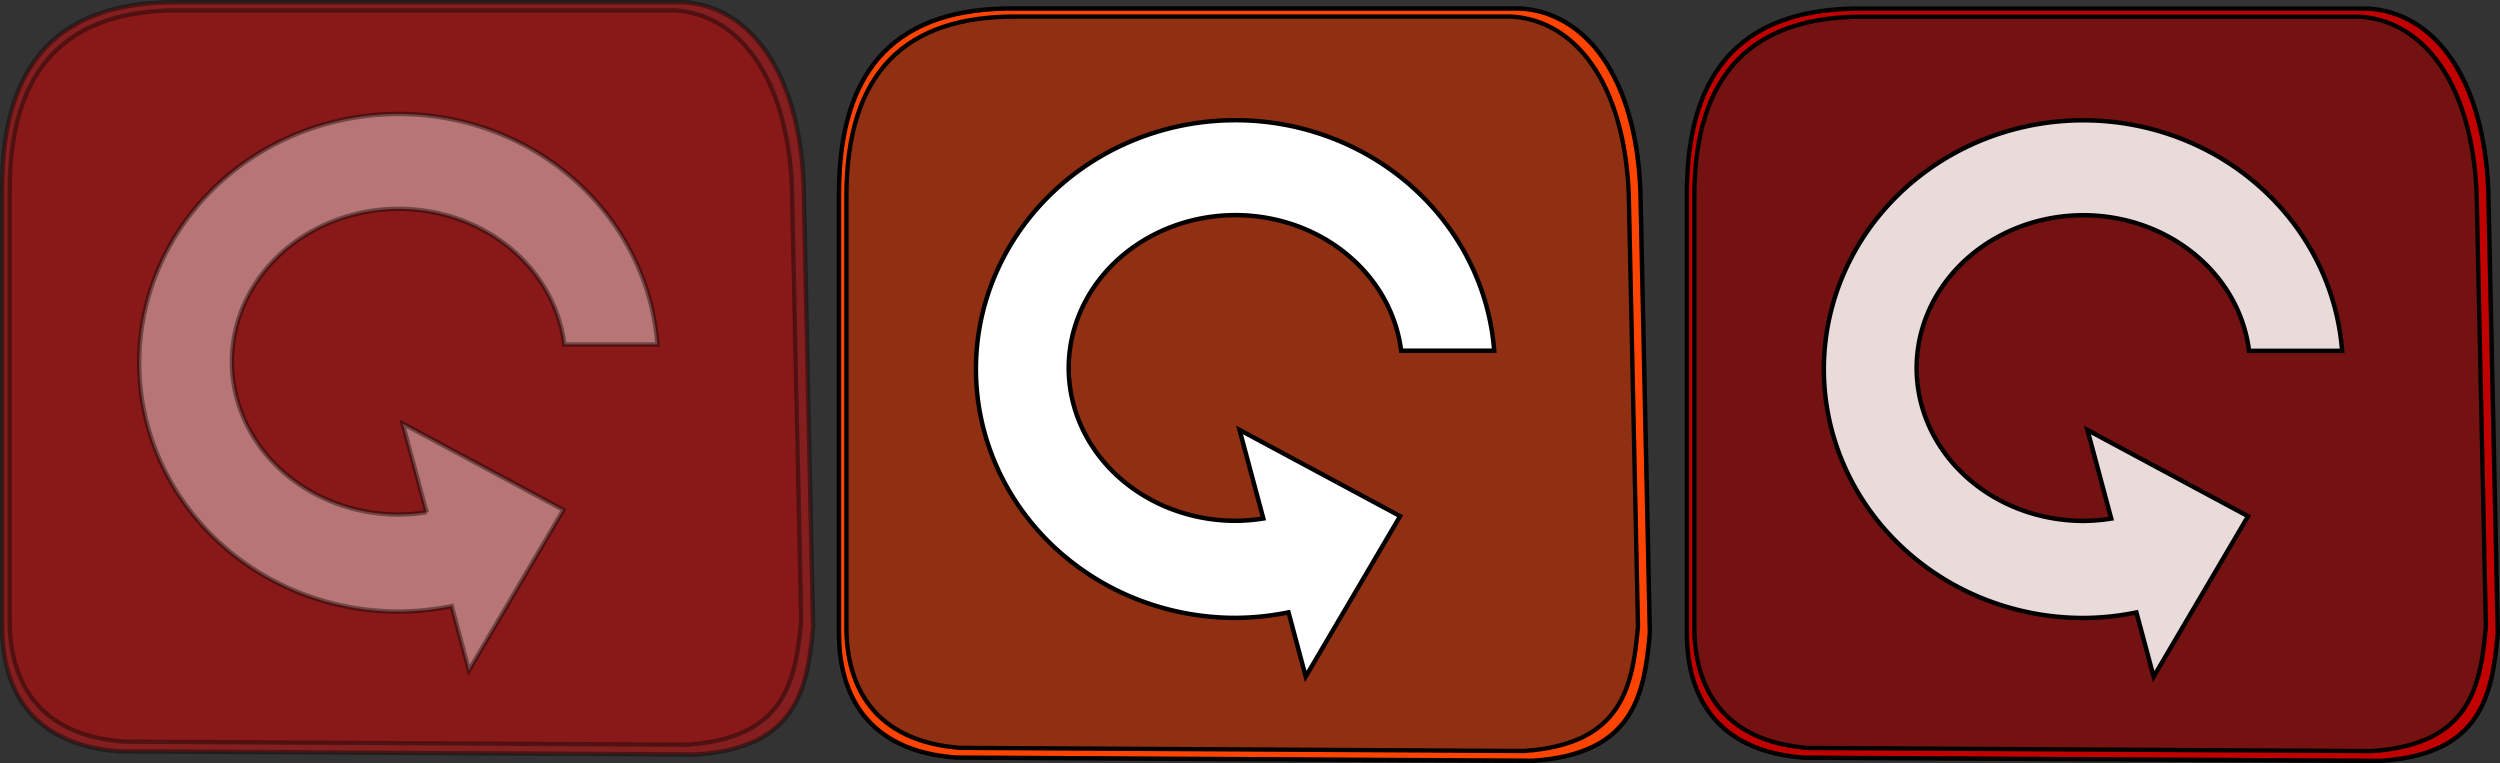 <?xml version="1.0" encoding="UTF-8" standalone="no"?>
<!-- Created with Inkscape (http://www.inkscape.org/) -->

<svg
   xmlns:dc="http://purl.org/dc/elements/1.1/"
   xmlns:cc="http://creativecommons.org/ns#"
   xmlns:rdf="http://www.w3.org/1999/02/22-rdf-syntax-ns#"
   xmlns:svg="http://www.w3.org/2000/svg"
   xmlns="http://www.w3.org/2000/svg"
   xmlns:sodipodi="http://sodipodi.sourceforge.net/DTD/sodipodi-0.dtd"
   xmlns:inkscape="http://www.inkscape.org/namespaces/inkscape"
   width="158.547mm"
   height="48.394mm"
   viewBox="0 0 561.782 171.475"
   id="svg2"
   version="1.1"
   inkscape:version="0.91 r13725"
   inkscape:export-filename="C:\Users\Achille\Desktop\bitmap.png"
   inkscape:export-xdpi="599"
   inkscape:export-ydpi="599"
   sodipodi:docname="Icone Replay.svg">
  <rect x="0" y="0" width="561.782" height="171.475" fill="#333333" stroke="none"/>
  <defs
     id="defs4" />
  <sodipodi:namedview
     id="base"
     pagecolor="#ffffff"
     bordercolor="#666666"
     borderopacity="1.0"
     inkscape:pageopacity="0.0"
     inkscape:pageshadow="2"
     inkscape:zoom="1.4"
     inkscape:cx="289.83767"
     inkscape:cy="20.494355"
     inkscape:document-units="px"
     inkscape:current-layer="layer1"
     showgrid="false"
     showguides="false"
     fit-margin-top="0"
     fit-margin-left="0"
     fit-margin-right="0"
     fit-margin-bottom="0"
     inkscape:window-width="1536"
     inkscape:window-height="803"
     inkscape:window-x="-8"
     inkscape:window-y="-8"
     inkscape:window-maximized="1" />
  <g
     inkscape:label="Calque 1"
     inkscape:groupmode="layer"
     id="layer1"
     transform="translate(-126.044,-483.02)">
    <path
       style="fill:#ff4300;fill-opacity:1;fill-rule:evenodd;stroke:#000000;stroke-width:0.998px;stroke-linecap:butt;stroke-linejoin:miter;stroke-opacity:1"
       d="m 496.79,625.322 -2.127,-99.563 c -1.06,-25.733 -12.45,-39.947 -26.942,-40.828 l -113.44,0 c -26.328,-0.334 -39.733,13.021 -39.704,41.544 l 0,98.847 m 182.213,0 c -1.259,13.978 -3.655,27.124 -26.233,28.651 l -129.747,-0.716 c -20.007,-1.508 -26.27,-14.315 -26.233,-27.935"
       id="path4136-9-5-1"
       inkscape:connector-curvature="0"
       sodipodi:nodetypes="cccccccccc" />
    <path
       style="fill:#351f1f;fill-opacity:0.547;fill-rule:evenodd;stroke:#000000;stroke-width:0.974px;stroke-linecap:butt;stroke-linejoin:miter;stroke-opacity:1"
       d="m 494.122,623.804 -2.076,-97.198 c -1.035,-25.121 -12.154,-38.997 -26.302,-39.858 l -110.744,0 c -25.702,-0.326 -38.789,12.711 -38.761,40.557 l 0,96.498 m 177.883,0 c -1.229,13.646 -3.568,26.479 -25.61,27.971 l -126.664,-0.699 c -19.532,-1.472 -25.646,-13.975 -25.61,-27.271"
       id="path4136-8-4"
       inkscape:connector-curvature="0"
       sodipodi:nodetypes="cccccccccc" />
    <path
       style="opacity:1;fill:#ffffff;fill-opacity:1;stroke:#000000;stroke-width:1;stroke-linecap:butt;stroke-linejoin:miter;stroke-miterlimit:4;stroke-dasharray:none;stroke-dashoffset:0;stroke-opacity:1"
       d="m 403.688,510.031 a 58.337,55.916 0 0 0 -58.337,55.916 58.337,55.916 0 0 0 58.337,55.916 58.337,55.916 0 0 0 11.897,-1.242 l 3.871,14.424 21.219,-36.044 -36.092,-19.379 5.342,19.907 a 37.493,34.346 0 0 1 -6.237,0.522 37.493,34.346 0 0 1 -37.493,-34.345 37.493,34.346 0 0 1 37.493,-34.346 37.493,34.346 0 0 1 37.207,30.471 l 20.915,0 a 58.337,55.916 0 0 0 -58.122,-51.8 z"
       id="path4145"
       inkscape:connector-curvature="0" />
    <path
       style="opacity:0.4;fill:#ff0000;fill-opacity:1;fill-rule:evenodd;stroke:#000000;stroke-width:0.998px;stroke-linecap:butt;stroke-linejoin:miter;stroke-opacity:1"
       d="m 308.756,623.916 -2.127,-99.563 c -1.06,-25.733 -12.45,-39.947 -26.942,-40.828 l -113.44,0 c -26.328,-0.334 -39.733,13.021 -39.704,41.544 l 0,98.847 m 182.213,0 c -1.259,13.978 -3.655,27.124 -26.233,28.651 l -129.747,-0.716 c -20.007,-1.508 -26.27,-14.315 -26.233,-27.935"
       id="path4136-9-5-1-7"
       inkscape:connector-curvature="0"
       sodipodi:nodetypes="cccccccccc" />
    <path
       style="opacity:0.4;fill:#901111;fill-opacity:1;fill-rule:evenodd;stroke:#000000;stroke-width:0.974px;stroke-linecap:butt;stroke-linejoin:miter;stroke-opacity:1"
       d="m 306.088,622.399 -2.076,-97.198 c -1.035,-25.121 -12.154,-38.997 -26.302,-39.858 l -110.744,0 c -25.702,-0.326 -38.789,12.711 -38.761,40.557 l 0,96.498 m 177.883,0 c -1.229,13.646 -3.568,26.479 -25.61,27.971 l -126.664,-0.699 c -19.532,-1.472 -25.646,-13.975 -25.61,-27.271"
       id="path4136-8-4-0"
       inkscape:connector-curvature="0"
       sodipodi:nodetypes="cccccccccc" />
    <path
       style="opacity:0.4;fill:#ffffff;fill-opacity:1;stroke:#000000;stroke-width:1;stroke-linecap:butt;stroke-linejoin:miter;stroke-miterlimit:4;stroke-dasharray:none;stroke-dashoffset:0;stroke-opacity:1"
       d="m 215.654,508.625 a 58.337,55.916 0 0 0 -58.337,55.916 58.337,55.916 0 0 0 58.337,55.916 58.337,55.916 0 0 0 11.897,-1.242 l 3.871,14.424 21.219,-36.044 -36.092,-19.379 5.342,19.907 a 37.493,34.346 0 0 1 -6.237,0.522 37.493,34.346 0 0 1 -37.493,-34.345 37.493,34.346 0 0 1 37.493,-34.346 37.493,34.346 0 0 1 37.207,30.471 l 20.915,0 a 58.337,55.916 0 0 0 -58.122,-51.8 z"
       id="path4145-5"
       inkscape:connector-curvature="0" />
    <path
       style="fill:#c10000;fill-opacity:1;fill-rule:evenodd;stroke:#000000;stroke-width:0.998px;stroke-linecap:butt;stroke-linejoin:miter;stroke-opacity:1"
       d="m 687.327,625.345 -2.127,-99.563 c -1.06,-25.733 -12.45,-39.947 -26.942,-40.828 l -113.44,0 c -26.328,-0.334 -39.733,13.021 -39.704,41.544 l 0,98.847 m 182.213,0 c -1.259,13.978 -3.655,27.124 -26.233,28.651 l -129.747,-0.716 c -20.007,-1.508 -26.27,-14.315 -26.233,-27.935"
       id="path4136-9-5-1-4"
       inkscape:connector-curvature="0"
       sodipodi:nodetypes="cccccccccc" />
    <path
       style="fill:#741111;fill-opacity:1;fill-rule:evenodd;stroke:#000000;stroke-width:0.974px;stroke-linecap:butt;stroke-linejoin:miter;stroke-opacity:1"
       d="m 684.66,623.828 -2.076,-97.198 c -1.035,-25.121 -12.154,-38.997 -26.302,-39.858 l -110.744,0 c -25.702,-0.326 -38.789,12.711 -38.761,40.557 l 0,96.498 m 177.883,0 c -1.229,13.646 -3.568,26.479 -25.61,27.971 l -126.664,-0.699 c -19.532,-1.472 -25.646,-13.975 -25.61,-27.271"
       id="path4136-8-4-01"
       inkscape:connector-curvature="0"
       sodipodi:nodetypes="cccccccccc" />
    <path
       style="opacity:1;fill:#eadbdb;fill-opacity:1;stroke:#000000;stroke-width:1;stroke-linecap:butt;stroke-linejoin:miter;stroke-miterlimit:4;stroke-dasharray:none;stroke-dashoffset:0;stroke-opacity:1"
       d="m 594.226,510.054 a 58.337,55.916 0 0 0 -58.337,55.916 58.337,55.916 0 0 0 58.337,55.916 58.337,55.916 0 0 0 11.897,-1.242 l 3.871,14.424 21.219,-36.044 -36.092,-19.379 5.342,19.907 a 37.493,34.346 0 0 1 -6.237,0.522 37.493,34.346 0 0 1 -37.493,-34.345 37.493,34.346 0 0 1 37.493,-34.346 37.493,34.346 0 0 1 37.207,30.471 l 20.915,0 a 58.337,55.916 0 0 0 -58.122,-51.8 z"
       id="path4145-2"
       inkscape:connector-curvature="0" />
  </g>
</svg>
